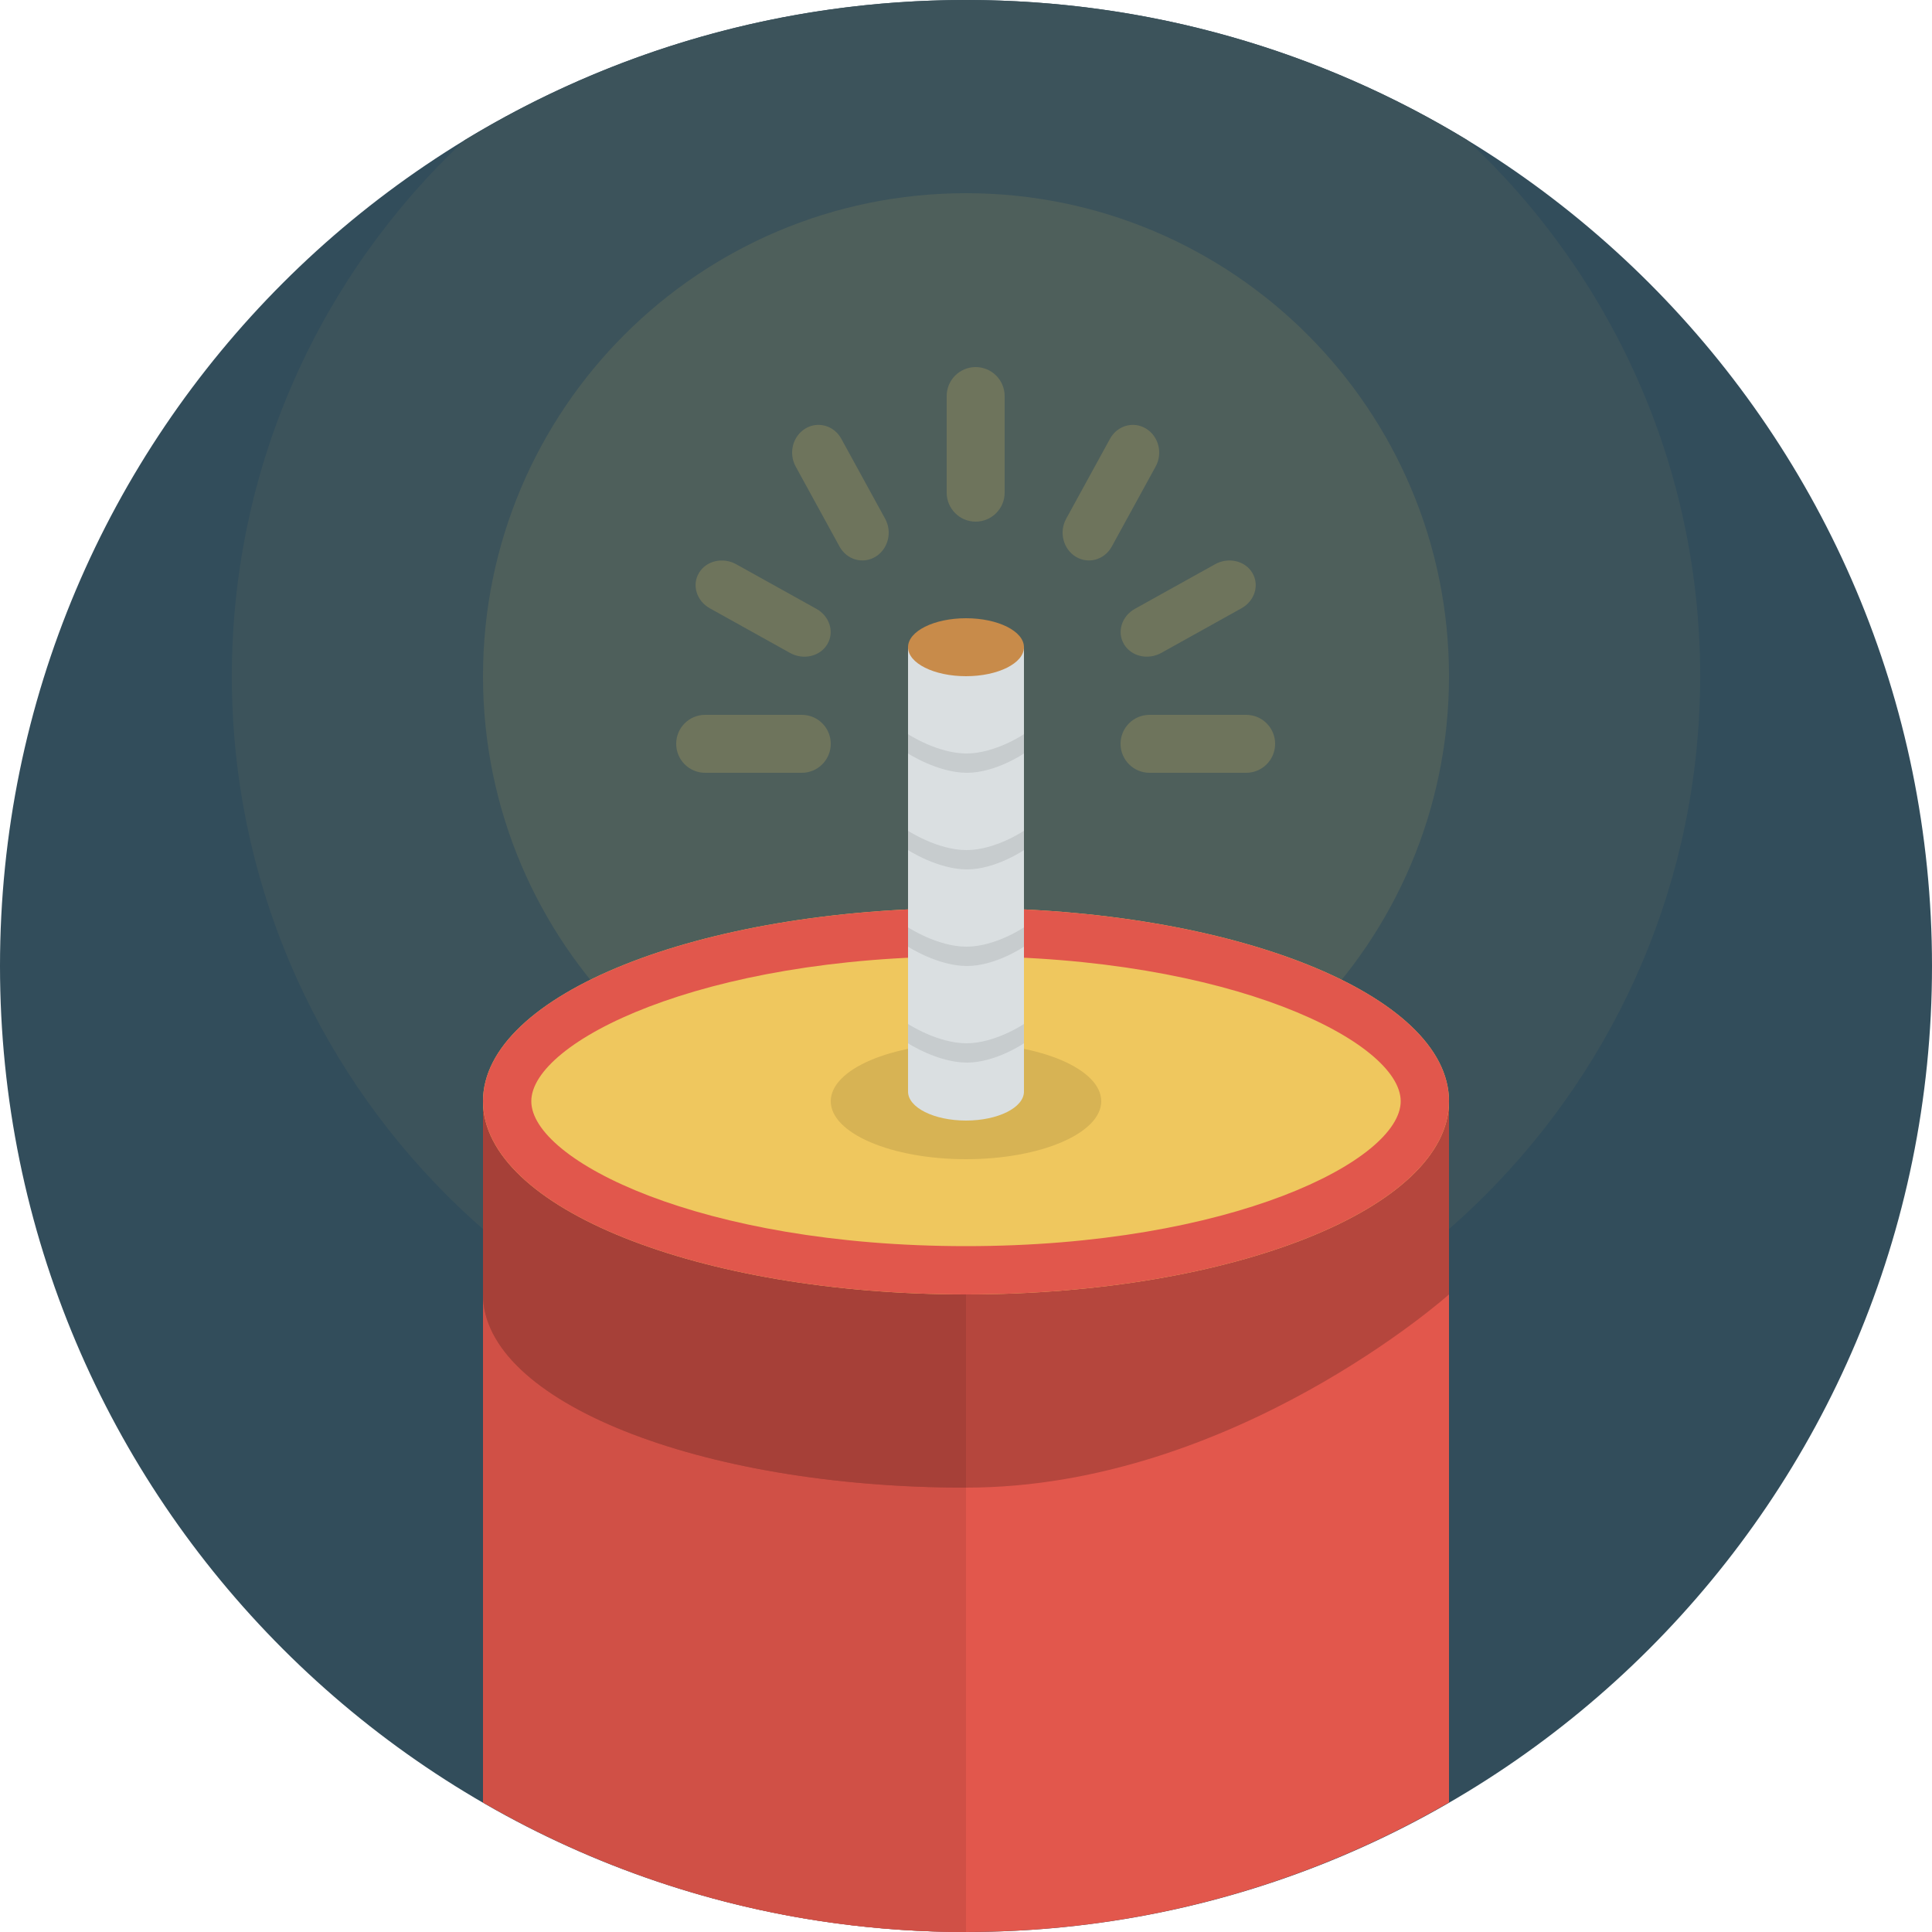 <svg xmlns="http://www.w3.org/2000/svg" width="100" height="100" viewBox="0 0 100 100"><path fill="#324D5B" d="M50 0c27.614 0 50 22.386 50 50s-22.386 50-50 50-50-22.387-50-50c0-27.615 22.386-50 50-50z"/><path fill="#3C535B" d="M75.952 7.254c-7.565-4.603-16.449-7.254-25.952-7.254s-18.387 2.651-25.952 7.254c-7.41 6.934-12.048 16.796-12.048 27.746 0 20.987 17.014 38 38 38s38-17.014 38-38c0-10.95-4.638-20.812-12.048-27.746z"/><path fill="#E2574C" d="M75 57h-50v36.293c7.355 4.258 15.89 6.707 25 6.707s17.644-2.449 25-6.707v-36.293z"/><path fill="#D05046" d="M25 57v36.293c7.355 4.258 15.89 6.707 25 6.707v-43h-25z"/><path fill="#4E5F5B" d="M50 10c13.807 0 25 11.193 25 25s-11.193 25-25 25-25-11.193-25-25 11.193-25 25-25z"/><path fill="#B5463D" d="M75 57v10s-11.193 10-25 10-25-4.477-25-10v-10h50z"/><path fill="#A64038" d="M25 57v10c0 5.523 11.193 10 25 10v-20h-25z"/><path fill="#6E745C" d="M50.5 19c-.828 0-1.5.672-1.5 1.5v5c0 .828.672 1.5 1.5 1.5s1.5-.672 1.5-1.5v-5c0-.829-.672-1.5-1.5-1.5zm14.001 18h-5.002c-.828 0-1.499.67-1.499 1.498v.003c0 .828.671 1.499 1.499 1.499h5.002c.828 0 1.499-.671 1.499-1.499v-.003c0-.828-.671-1.498-1.499-1.498zm-5.183-14.816c-.652-.397-1.486-.161-1.863.525l-2.272 4.145c-.376.688-.153 1.565.499 1.962s1.486.161 1.863-.525l2.272-4.146c.377-.687.154-1.564-.499-1.961zm-1.139 11.163c.376.63 1.239.831 1.928.448l4.151-2.31c.688-.382.94-1.203.563-1.833-.376-.63-1.239-.831-1.927-.448l-4.152 2.309c-.687.383-.94 1.204-.563 1.834zm-16.677 3.653h-5.004c-.827 0-1.498.67-1.498 1.498v.003c0 .828.671 1.499 1.498 1.499h5.004c.827 0 1.498-.671 1.498-1.499v-.003c0-.828-.671-1.498-1.498-1.498zm2.043-14.291c-.377-.687-1.211-.922-1.863-.525-.652.396-.876 1.274-.499 1.961l2.272 4.146c.377.687 1.211.922 1.863.525s.875-1.274.499-1.962l-2.272-4.145zm-6.803 8.777l4.151 2.31c.688.383 1.552.182 1.928-.448.377-.63.125-1.451-.563-1.834l-4.152-2.309c-.688-.383-1.551-.182-1.927.448-.377.63-.125 1.451.563 1.833z"/><path fill="#EFC75E" d="M50 47c13.807 0 25 4.477 25 10s-11.193 10-25 10-25-4.477-25-10 11.193-10 25-10z"/><path fill="#D7B354" d="M50 54c3.866 0 7 1.344 7 3s-3.134 3-7 3-7-1.344-7-3 3.134-3 7-3z"/><path fill="#E1574C" d="M50 49.5c13.735 0 22.5 4.442 22.5 7.5 0 3.057-8.765 7.5-22.5 7.5-13.734 0-22.5-4.443-22.5-7.5 0-3.059 8.766-7.5 22.5-7.5m0-2.5c-13.807 0-25 4.477-25 10s11.193 10 25 10 25-4.477 25-10-11.193-10-25-10z"/><path fill="#DADFE1" d="M53 56.5c0 .828-1.343 1.5-3 1.5s-3-.672-3-1.5l.006-.031h-.006v-23h6v23h-.006l.006.031z"/><path fill="#C7CCCE" d="M50.028 39c-1.509 0-3.028-1-3.028-1v1s1.534 1 3.052 1c1.482 0 2.948-1 2.948-1v-1s-1.481 1-2.972 1zm-3.028 4v1s1.534 1 3.052 1c1.482 0 2.948-1 2.948-1v-1s-1.481 1-2.972 1c-1.509 0-3.028-1-3.028-1zm0 5v1s1.534 1 3.052 1c1.482 0 2.948-1 2.948-1v-1s-1.481 1-2.972 1c-1.509 0-3.028-1-3.028-1zm0 5v1s1.534 1 3.052 1c1.482 0 2.948-1 2.948-1v-1s-1.481 1-2.972 1c-1.509 0-3.028-1-3.028-1z"/><path fill="#C88B4A" d="M50 32c1.657 0 3 .672 3 1.5s-1.343 1.5-3 1.5-3-.672-3-1.5 1.343-1.5 3-1.5z"/></svg>